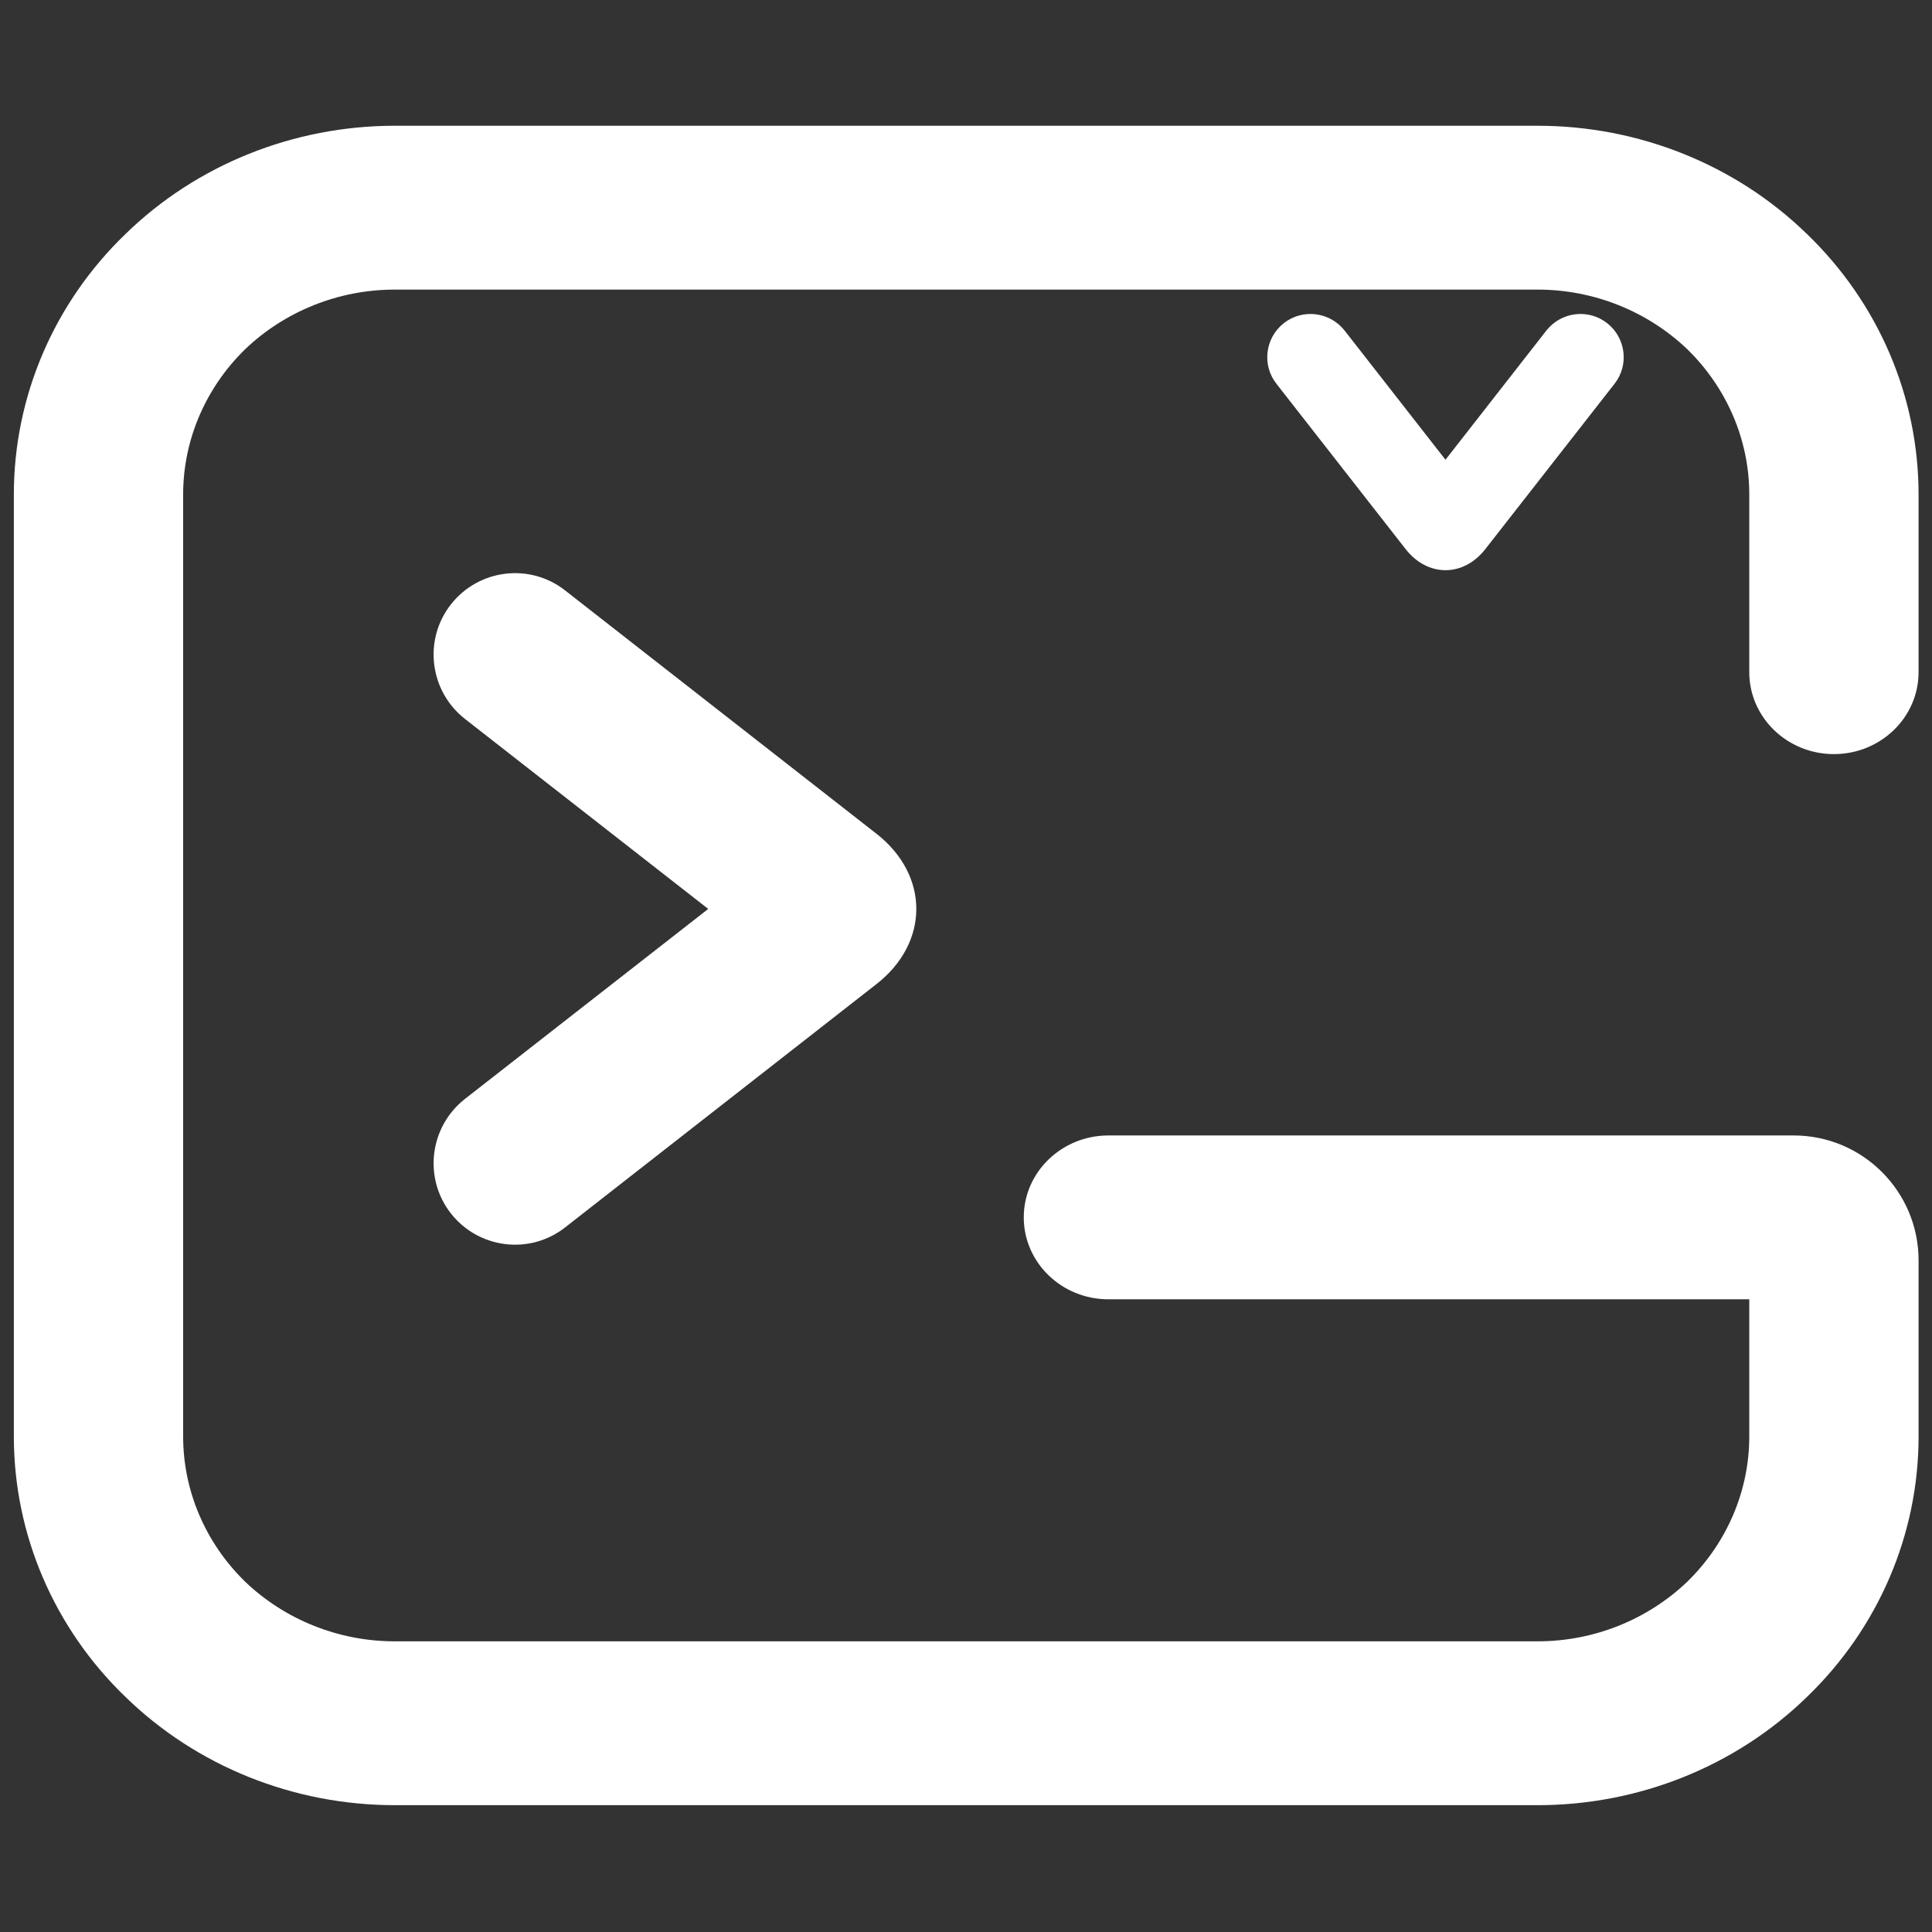 <?xml version="1.0" encoding="UTF-8" standalone="no"?>
<svg
   xmlns:dc="http://purl.org/dc/elements/1.1/"
   xmlns:cc="http://creativecommons.org/ns#"
   xmlns:rdf="http://www.w3.org/1999/02/22-rdf-syntax-ns#"
   xmlns:svg="http://www.w3.org/2000/svg"
   xmlns="http://www.w3.org/2000/svg"
   xmlns:xlink="http://www.w3.org/1999/xlink"
   xmlns:sodipodi="http://sodipodi.sourceforge.net/DTD/sodipodi-0.dtd"
   xmlns:inkscape="http://www.inkscape.org/namespaces/inkscape"
   inkscape:version="1.0 (4035a4f, 2020-05-01)"
   sodipodi:docname="guake.svg"
   id="svg8"
   version="1.1"
   viewBox="0 0 270.933 270.933"
   height="1024"
   width="1024">
  <rect x="0" y="0" width="270.933" height="270.933" fill="#333333" stroke="none"/>
  <defs
     id="defs2">
    <linearGradient
       id="linearGradient1105"
       inkscape:collect="always">
      <stop
         id="stop1101"
         offset="0"
         style="stop-color:#FFFFFF;stop-opacity:1" />
      <stop
         id="stop1103"
         offset="1"
         style="stop-color:#FFFFFF;stop-opacity:1" />
    </linearGradient>
    <linearGradient
       gradientUnits="userSpaceOnUse"
       gradientTransform="matrix(232.042,0,0,204.596,22.129,43.284)"
       y2="0.5"
       x2="1"
       y1="0.5"
       x1="0"
       id="linearGradient1091">
      <stop
         id="stop1087"
         style="stop-color:#FFFFFF;stop-opacity:1"
         stop-opacity="1"
         offset="0%" />
      <stop
         id="stop1089"
         style="stop-color:#FFFFFF;stop-opacity:1"
         stop-opacity="1"
         offset="98.261%" />
    </linearGradient>
    <linearGradient
       gradientUnits="userSpaceOnUse"
       gradientTransform="matrix(232.042,0,0,204.596,22.129,43.284)"
       y2="0.5"
       x2="1"
       y1="0.5"
       x1="0"
       id="linearGradient1085">
      <stop
         id="stop1081"
         style="stop-color:#FFFFFF;stop-opacity:1"
         stop-opacity="1"
         offset="0%" />
      <stop
         id="stop1083"
         style="stop-color:#FFFFFF;stop-opacity:1"
         stop-opacity="1"
         offset="98.261%" />
    </linearGradient>
    <linearGradient
       gradientUnits="userSpaceOnUse"
       gradientTransform="matrix(232.042,0,0,204.596,22.129,43.284)"
       y2="0.5"
       x2="1"
       y1="0.5"
       x1="0"
       id="linearGradient1049">
      <stop
         id="stop1045"
         style="stop-color:#FFFFFF;stop-opacity:1"
         stop-opacity="1"
         offset="0%" />
      <stop
         id="stop1047"
         style="stop-color:#FFFFFF;stop-opacity:1"
         stop-opacity="1"
         offset="0.775" />
    </linearGradient>
    <linearGradient
       id="_lgradient_3"
       x1="0"
       y1="0.5"
       x2="1"
       y2="0.5"
       gradientTransform="matrix(122.269,0,0,107.807,37.911,143.959)"
       gradientUnits="userSpaceOnUse">
      <stop
         offset="0%"
         stop-opacity="1"
         style="stop-color:rgb(0,255,255)"
         id="stop2" />
      <stop
         offset="98.261%"
         stop-opacity="1"
         style="stop-color:rgb(165,83,168)"
         id="stop4" />
    </linearGradient>
    <linearGradient
       id="_lgradient_4"
       x1="0"
       y1="0.5"
       x2="1"
       y2="0.5"
       gradientTransform="matrix(70.161,0,0,90.421,67.988,94.133)"
       gradientUnits="userSpaceOnUse">
      <stop
         offset="0%"
         stop-opacity="1"
         style="stop-color:rgb(0,255,255)"
         id="stop9" />
      <stop
         offset="98.261%"
         stop-opacity="1"
         style="stop-color:rgb(165,83,168)"
         id="stop11" />
    </linearGradient>
    <linearGradient
       id="_lgradient_3-3"
       x1="0"
       y1="0.5"
       x2="1"
       y2="0.5"
       gradientTransform="matrix(232.042,0,0,204.596,22.129,43.284)"
       gradientUnits="userSpaceOnUse">
      <stop
         offset="0%"
         stop-opacity="1"
         style="stop-color:#FFFFFF;stop-opacity:1"
         id="stop2-6" />
      <stop
         offset="98.261%"
         stop-opacity="1"
         style="stop-color:#FFFFFF;stop-opacity:1"
         id="stop4-7" />
    </linearGradient>
    <linearGradient
       gradientUnits="userSpaceOnUse"
       y2="129.77"
       x2="270.214"
       y1="130.701"
       x1="-0.037"
       id="linearGradient1107"
       xlink:href="#linearGradient1105"
       inkscape:collect="always" />
    <linearGradient
       gradientUnits="userSpaceOnUse"
       y2="130.496"
       x2="268.912"
       y1="130.434"
       x1="3.026"
       id="linearGradient1115"
       xlink:href="#linearGradient1105"
       inkscape:collect="always" />
    <linearGradient
       gradientUnits="userSpaceOnUse"
       y2="127.304"
       x2="270.328"
       y1="127.69"
       x1="-0.221"
       id="linearGradient1117"
       xlink:href="#linearGradient1105"
       inkscape:collect="always" />
  </defs>
  <sodipodi:namedview
     inkscape:window-maximized="1"
     inkscape:window-y="120"
     inkscape:window-x="0"
     inkscape:window-height="1017"
     inkscape:window-width="1920"
     units="px"
     showgrid="false"
     inkscape:document-rotation="0"
     inkscape:current-layer="layer1"
     inkscape:document-units="mm"
     inkscape:cy="455.19548"
     inkscape:cx="404.51119"
     inkscape:zoom="0.7"
     inkscape:pageshadow="2"
     inkscape:pageopacity="0.0"
     borderopacity="1.0"
     bordercolor="#FFFFFF"
     pagecolor="#FFFFFF"
     id="base" />
  <g
     id="layer1"
     inkscape:groupmode="layer"
     inkscape:label="Layer 1">
    <g
       style="fill-opacity:1;fill:#FFFFFF"
       id="g1008">
      <path
         id="path7"
         fill="url(#_lgradient_3)"
         d="m 155.44,182.207 v 0 c -6.554,0 -11.873,-5.147 -11.873,-11.488 v 0 c 0,-6.342 5.319,-11.489 11.873,-11.489 v 0 h 96.09 c 9.673,0 17.52,7.847 17.52,17.52 v 24.7 c 0,13.729 -5.641,26.883 -15.67,36.533 -9.972,9.708 -23.563,15.165 -37.751,15.165 H 55.364 c -14.188,0 -27.779,-5.457 -37.751,-15.165 C 7.584,228.334 1.943,215.179 1.943,201.451 V 69.333 c 0,-13.729 5.641,-26.883 15.67,-36.533 9.972,-9.708 23.563,-15.165 37.751,-15.165 H 215.628 c 14.188,0 27.779,5.457 37.751,15.165 10.029,9.65 15.67,22.805 15.67,36.533 v 24.93 0 c 0,6.342 -5.319,11.488 -11.873,11.488 v 0 c -6.548,0 -11.868,-5.147 -11.868,-11.488 v 0 -24.93 c 0,-7.64 -3.148,-14.935 -8.668,-20.335 -5.578,-5.342 -13.12,-8.387 -21.012,-8.387 H 55.364 c -7.893,0 -15.435,3.044 -21.012,8.387 -5.52,5.4 -8.668,12.695 -8.668,20.335 v 132.117 c 0,7.64 3.148,14.935 8.668,20.335 5.578,5.342 13.12,8.387 21.012,8.387 H 215.628 c 7.893,0 15.435,-3.044 21.012,-8.387 5.52,-5.4 8.668,-12.695 8.668,-20.335 v -19.243 z"
         style="isolation:isolate;fill:url(#linearGradient1115);fill-opacity:1.0;stroke-width:5.744" />
      <path
         id="path14"
         fill="url(#_lgradient_4)"
         d="m 65.201,100.818 v 0 C 60.226,96.915 59.342,89.715 63.233,84.758 v 0 C 67.124,79.8 74.289,78.915 79.236,82.789 v 0 l 43.679,34.135 c 7.445,5.814 7.445,15.262 0,21.075 l -43.679,34.135 v 0 c -4.946,3.874 -12.112,2.99 -16.003,-1.968 v 0 c -3.891,-4.958 -3.007,-12.158 1.968,-16.06 v 0 l 34.117,-26.644 z"
         style="isolation:isolate;fill:url(#linearGradient1107);fill-opacity:1;stroke-width:5.705" />
      <path
         style="isolation:isolate;fill:url(#linearGradient1117);fill-opacity:1;stroke-width:3.028"
         d="m 216.849,46.362 v 0 c 2.071,-2.641 5.893,-3.11 8.525,-1.045 v 0 c 2.632,2.065 3.101,5.869 1.045,8.495 v 0 l -18.119,23.185 c -3.086,3.952 -8.101,3.952 -11.187,0 l -18.119,-23.185 v 0 c -2.056,-2.626 -1.587,-6.429 1.045,-8.495 v 0 c 2.632,-2.065 6.453,-1.596 8.525,1.045 v 0 l 14.142,18.11 z"
         fill="url(#_lgradient_4)"
         id="path14-5" />
    </g>
  </g>
</svg>
